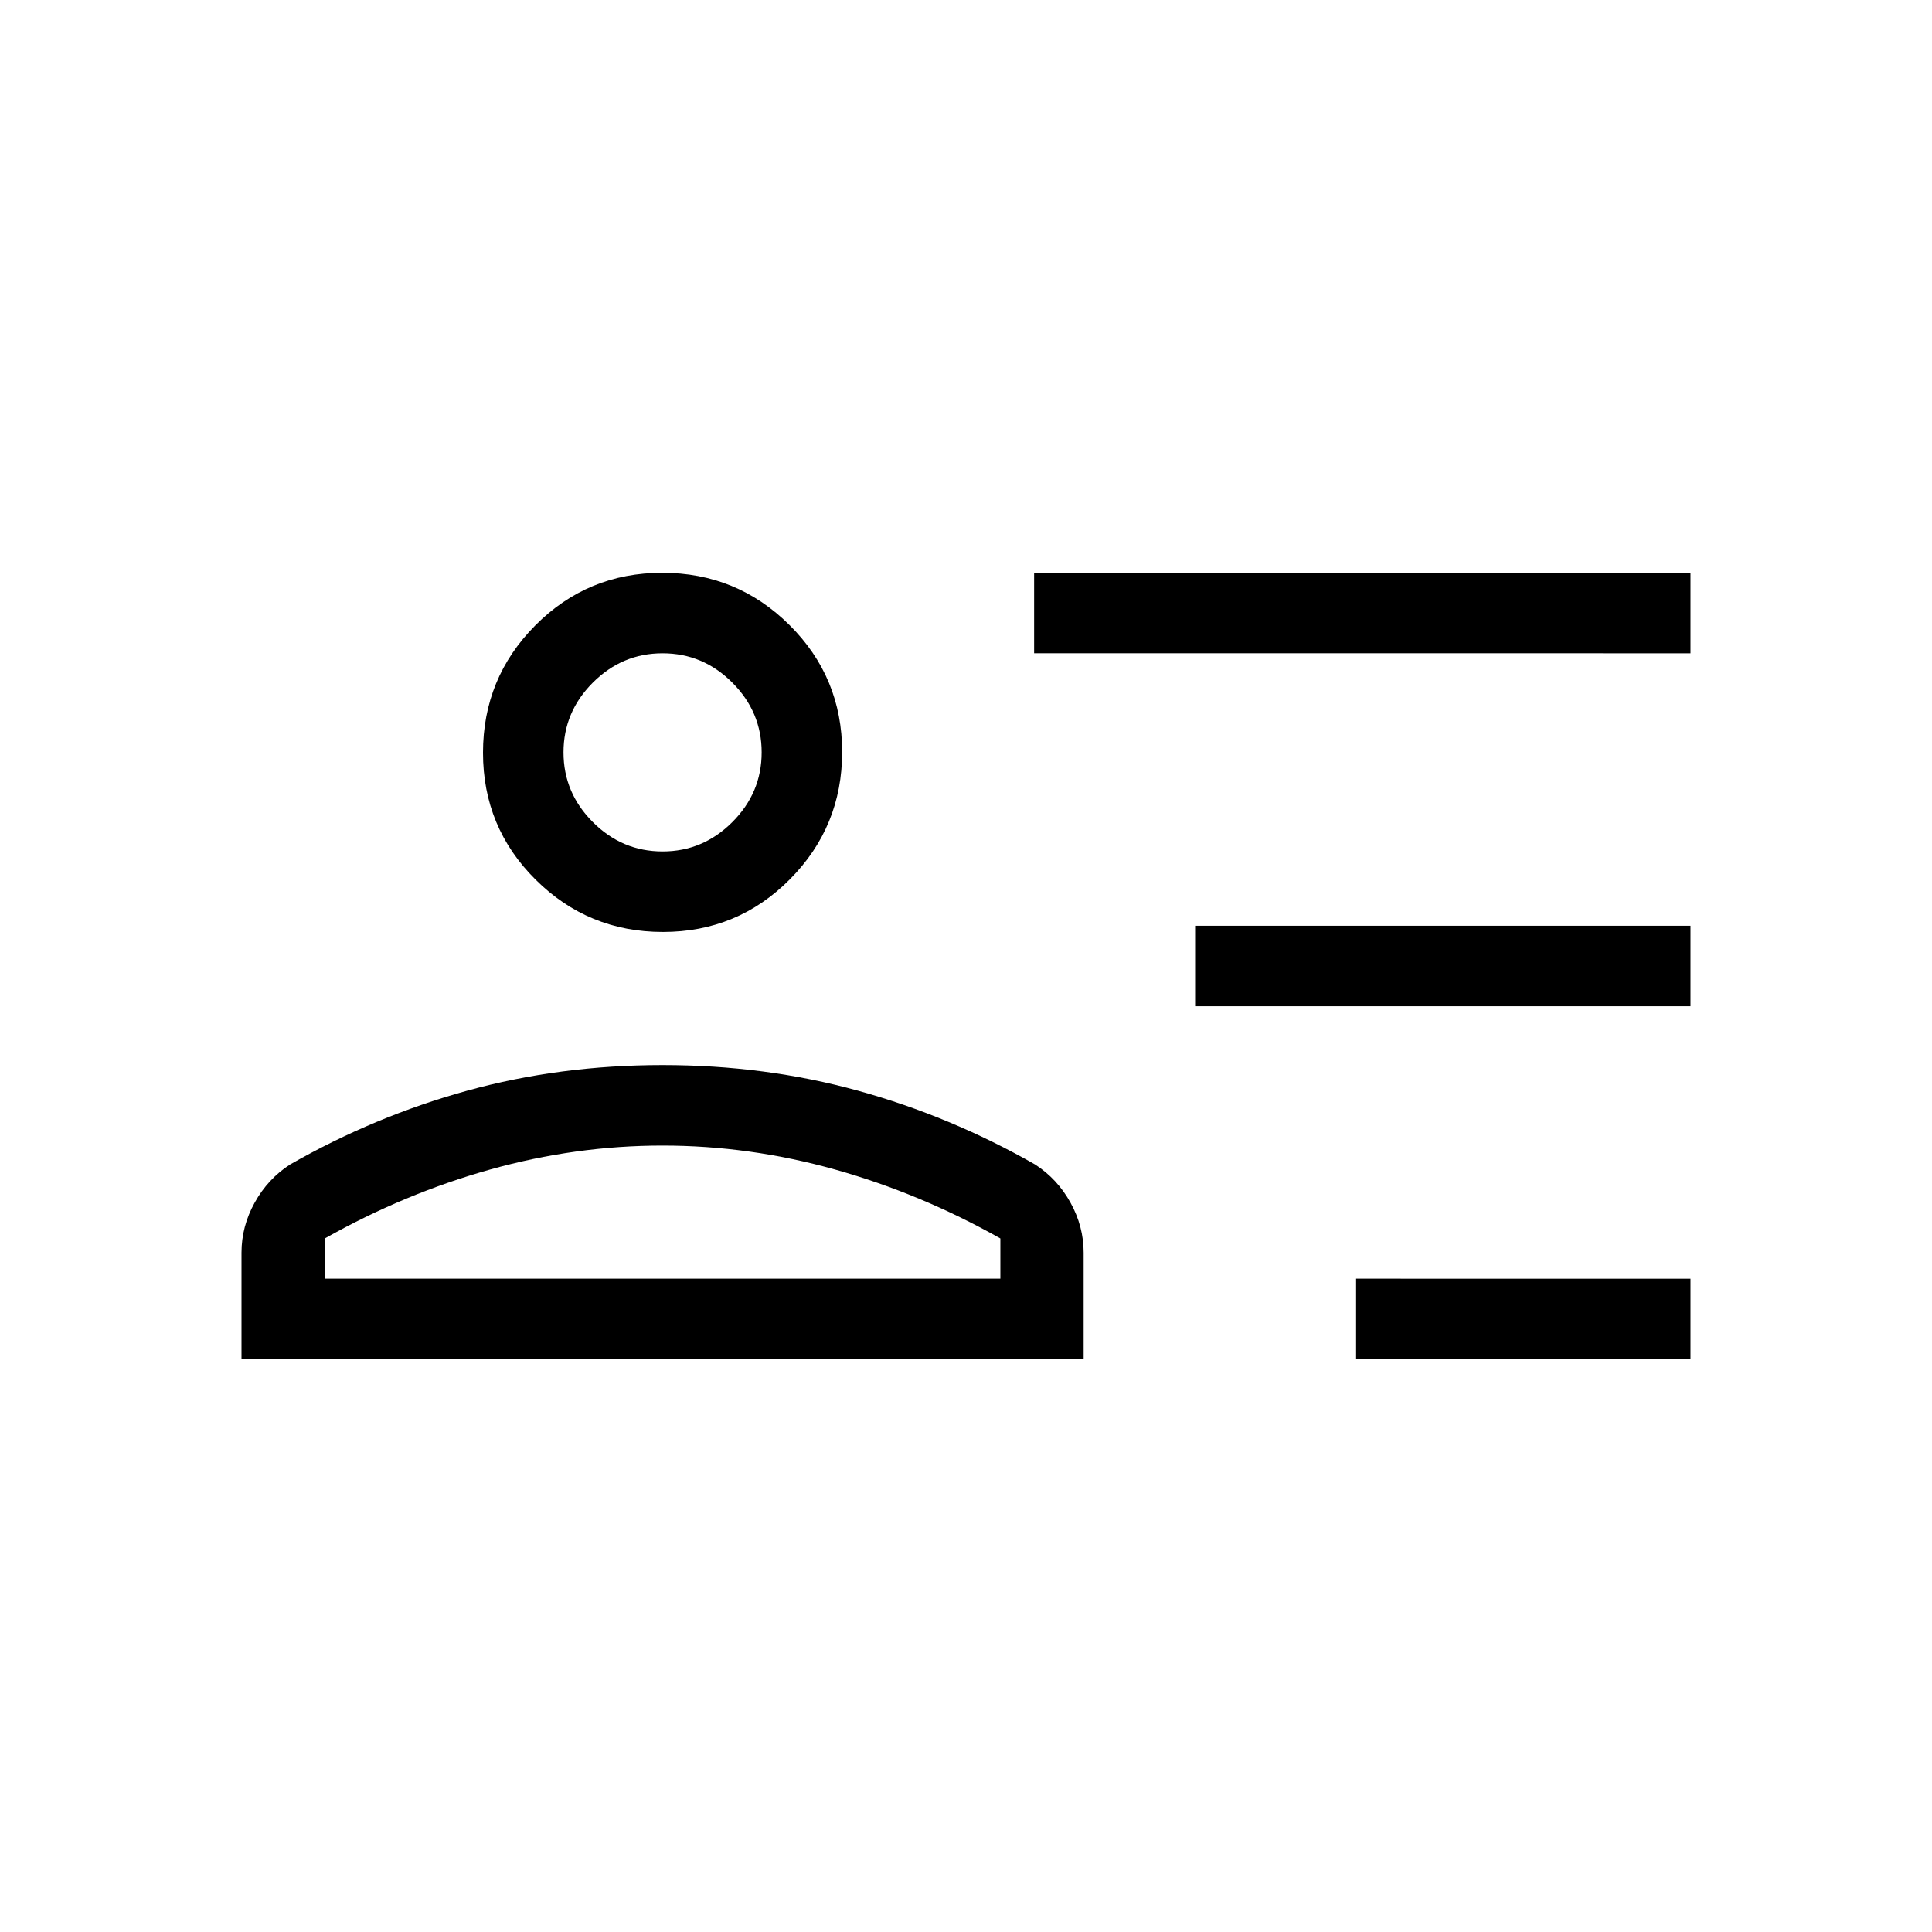 <svg xmlns="http://www.w3.org/2000/svg" height="24" viewBox="0 -960 960 960" width="24"><path d="M673.85-284.62v-40H840v40H673.85Zm-80-175.38v-40H840v40H593.85Zm-80-175.38v-40H840v40H513.85ZM329.41-496.92q-37.1 0-63.26-25.98Q240-548.87 240-585.97q0-37.11 25.97-63.26 25.98-26.15 63.08-26.15 37.1 0 63.26 25.97 26.15 25.97 26.15 63.08 0 37.1-25.97 63.25-25.97 26.16-63.08 26.16ZM120-284.62v-52.92q0-13.06 6.54-24.87 6.54-11.82 17.61-18.97 41.93-23.93 87.97-36.66 46.05-12.73 97.11-12.73t97.11 12.73q46.04 12.73 87.97 36.66 11.07 7.15 17.61 18.97 6.54 11.81 6.54 24.87v52.92H120Zm209.23-106.15q-43.31 0-85.77 11.92-42.46 11.93-82.08 34.23v20h335.7v-20q-39.62-22.3-82.08-34.23-42.46-11.92-85.77-11.92Zm0-146.15q20.08 0 34.65-14.58 14.58-14.58 14.58-34.65 0-20.08-14.58-34.66-14.57-14.57-34.65-14.57t-34.65 14.57Q280-606.23 280-586.15q0 20.07 14.58 34.65 14.57 14.58 34.65 14.58Zm0-49.23Zm0 261.53Z"/></svg>